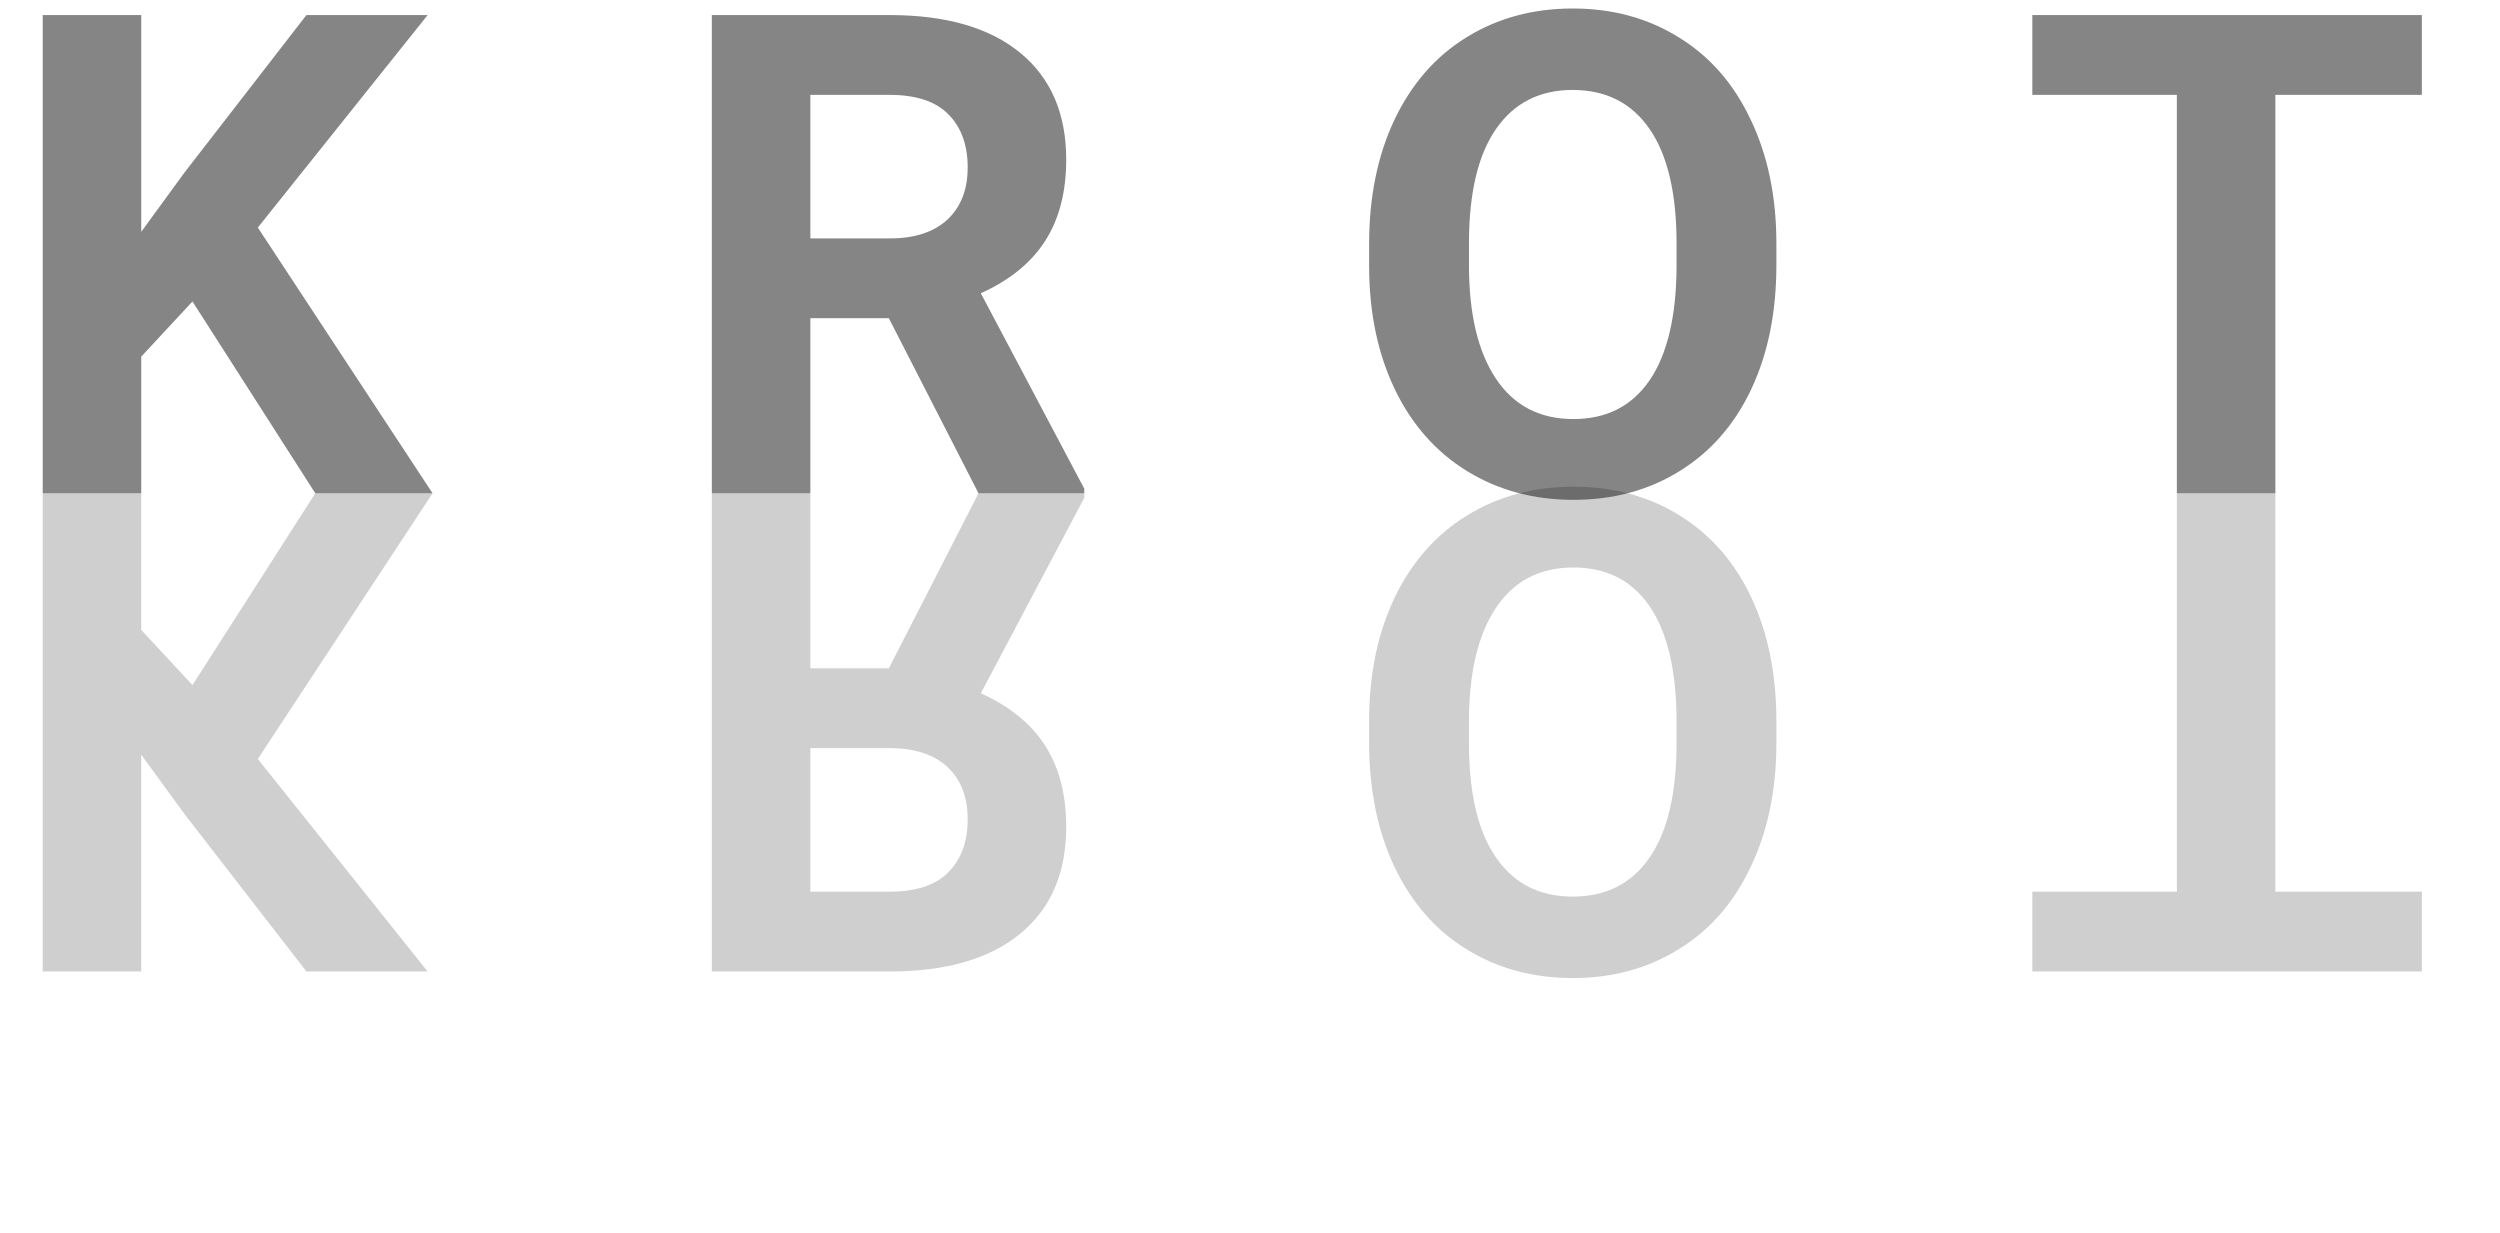 <svg width="223" height="110" viewBox="0 0 223 110" fill="none" xmlns="http://www.w3.org/2000/svg">
<path d="M17.168 26.891L12.598 31.812V44H3.809V1.344H12.598V20.68L16.465 15.377L27.334 1.344H38.145L22.998 20.299L38.584 44H28.125L17.168 26.891ZM79.285 28.385H72.284V44H63.495V1.344H79.344C84.383 1.344 88.27 2.467 91.004 4.713C93.739 6.959 95.106 10.133 95.106 14.234C95.106 17.145 94.471 19.576 93.202 21.529C91.952 23.463 90.047 25.006 87.489 26.158L96.717 43.59V44H87.284L79.285 28.385ZM72.284 21.266H79.373C81.581 21.266 83.29 20.709 84.5 19.596C85.711 18.463 86.317 16.91 86.317 14.938C86.317 12.926 85.741 11.344 84.588 10.191C83.456 9.039 81.707 8.463 79.344 8.463H72.284V21.266ZM158.454 23.639C158.454 27.838 157.712 31.52 156.227 34.684C154.743 37.848 152.614 40.289 149.841 42.008C147.087 43.727 143.923 44.586 140.348 44.586C136.813 44.586 133.659 43.736 130.886 42.037C128.112 40.338 125.964 37.916 124.44 34.772C122.917 31.607 122.145 27.975 122.126 23.873V21.764C122.126 17.564 122.878 13.873 124.382 10.69C125.905 7.486 128.044 5.035 130.798 3.336C133.571 1.617 136.735 0.758 140.29 0.758C143.845 0.758 146.999 1.617 149.753 3.336C152.526 5.035 154.665 7.486 156.169 10.69C157.692 13.873 158.454 17.555 158.454 21.734V23.639ZM149.548 21.705C149.548 17.232 148.747 13.834 147.145 11.51C145.544 9.186 143.259 8.023 140.29 8.023C137.341 8.023 135.065 9.176 133.464 11.48C131.862 13.766 131.052 17.125 131.032 21.559V23.639C131.032 27.994 131.833 31.373 133.434 33.775C135.036 36.178 137.341 37.379 140.348 37.379C143.298 37.379 145.563 36.227 147.145 33.922C148.727 31.598 149.528 28.219 149.548 23.785V21.705ZM216.03 8.463H202.964V44H194.175V8.463H181.284V1.344H216.03V8.463Z" fill="black" fill-opacity="0.48"/>
<path d="M17.168 61.109L12.598 56.188V44H3.809V86.656H12.598V67.32L16.465 72.623L27.334 86.656H38.145L22.998 67.701L38.584 44H28.125L17.168 61.109ZM79.285 59.615H72.284V44H63.495V86.656H79.344C84.383 86.656 88.27 85.533 91.004 83.287C93.739 81.041 95.106 77.867 95.106 73.766C95.106 70.856 94.471 68.424 93.202 66.471C91.952 64.537 90.047 62.994 87.489 61.842L96.717 44.41V44H87.284L79.285 59.615ZM72.284 66.734H79.373C81.581 66.734 83.29 67.291 84.5 68.404C85.711 69.537 86.317 71.09 86.317 73.062C86.317 75.074 85.741 76.656 84.588 77.809C83.456 78.961 81.707 79.537 79.344 79.537H72.284V66.734ZM158.454 64.361C158.454 60.162 157.712 56.48 156.227 53.316C154.743 50.152 152.614 47.711 149.841 45.992C147.087 44.273 143.923 43.414 140.348 43.414C136.813 43.414 133.659 44.264 130.886 45.963C128.112 47.662 125.964 50.084 124.44 53.228C122.917 56.393 122.145 60.025 122.126 64.127V66.236C122.126 70.436 122.878 74.127 124.382 77.311C125.905 80.514 128.044 82.965 130.798 84.664C133.571 86.383 136.735 87.242 140.29 87.242C143.845 87.242 146.999 86.383 149.753 84.664C152.526 82.965 154.665 80.514 156.169 77.311C157.692 74.127 158.454 70.445 158.454 66.266V64.361ZM149.548 66.295C149.548 70.768 148.747 74.166 147.145 76.49C145.544 78.814 143.259 79.977 140.29 79.977C137.341 79.977 135.065 78.824 133.464 76.519C131.862 74.234 131.052 70.875 131.032 66.441V64.361C131.032 60.006 131.833 56.627 133.434 54.225C135.036 51.822 137.341 50.621 140.348 50.621C143.298 50.621 145.563 51.773 147.145 54.078C148.727 56.402 149.528 59.781 149.548 64.215V66.295ZM216.03 79.537H202.964V44H194.175V79.537H181.284V86.656H216.03V79.537Z" fill="black" fill-opacity="0.19"/>
</svg>
